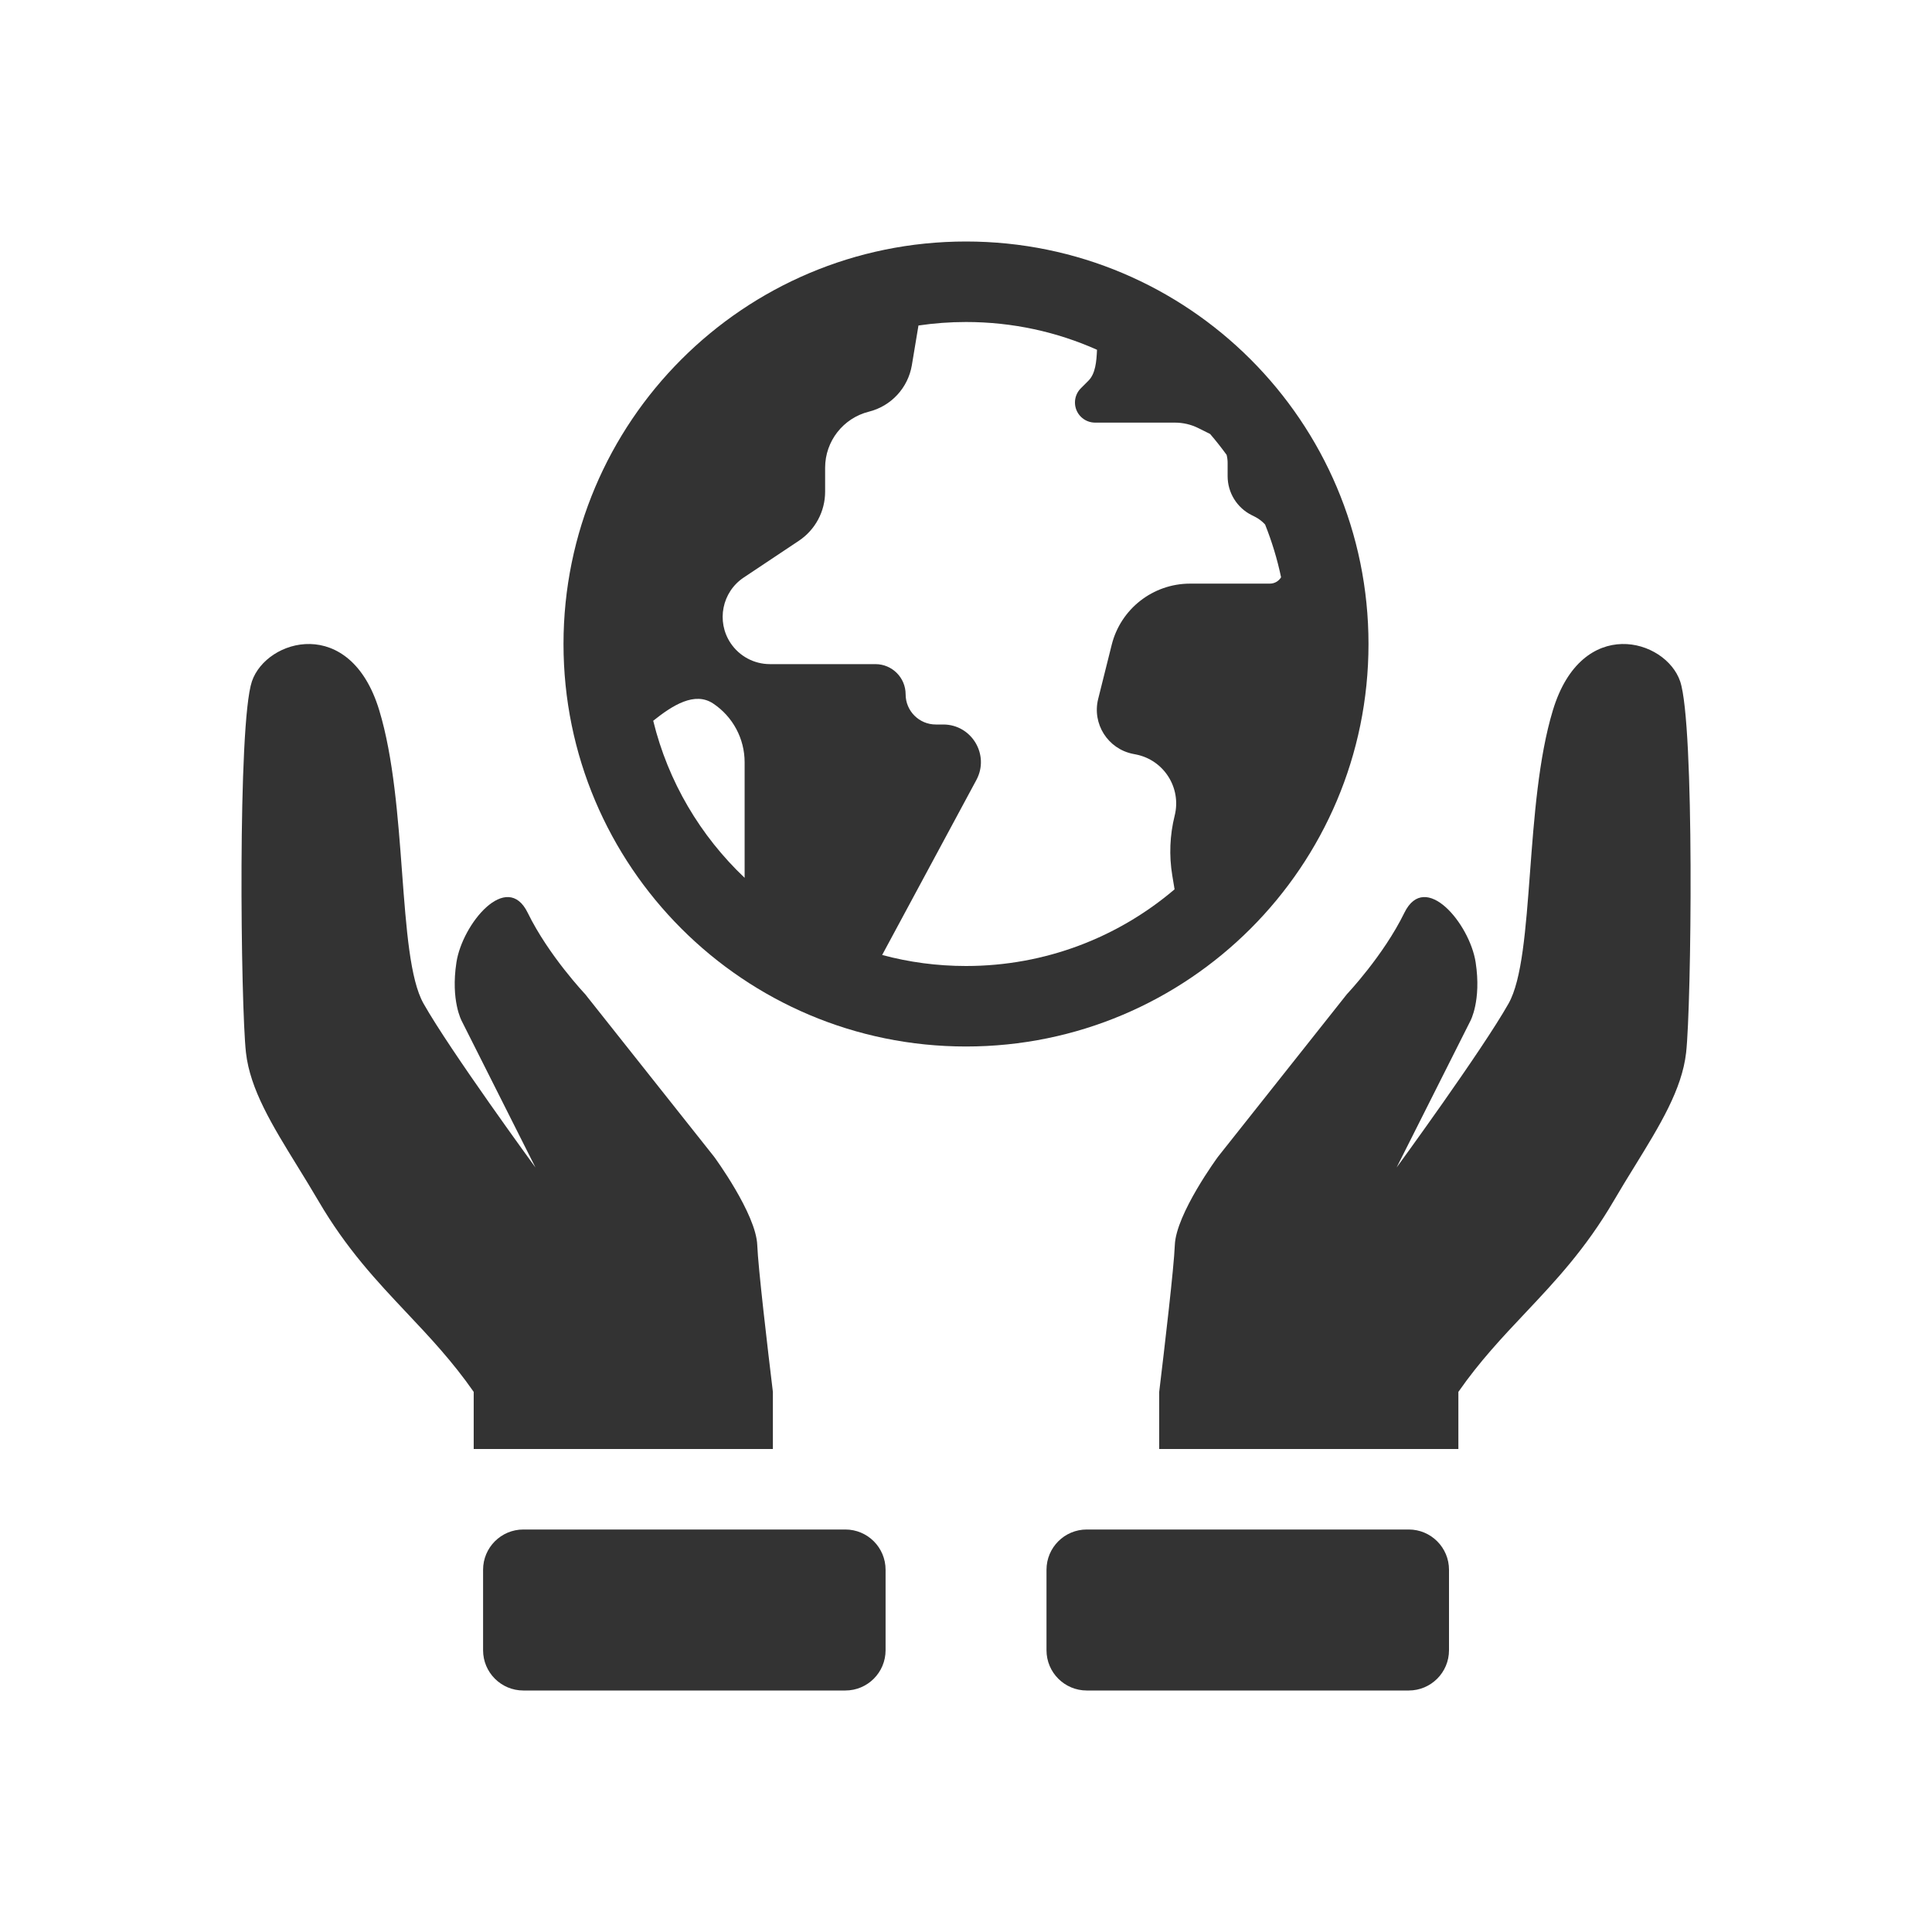 <svg width="48" height="48" viewBox="0 0 48 48" fill="none" xmlns="http://www.w3.org/2000/svg">
<path d="M10.109 32.621C10.676 33.223 11.239 33.82 11.769 34.581V36H19.202V34.581C19.069 33.477 18.835 31.488 18.814 30.935C18.786 30.157 17.742 28.739 17.742 28.739L14.537 24.698C14.537 24.698 13.63 23.741 13.111 22.678C12.592 21.616 11.487 22.953 11.34 23.909C11.193 24.865 11.473 25.369 11.473 25.369L13.304 29.007C13.304 29.007 11.181 26.101 10.522 24.932C10.188 24.34 10.095 23.086 9.99 21.685C9.889 20.32 9.777 18.816 9.422 17.646C8.702 15.275 6.62 15.868 6.259 16.928C5.899 17.987 5.98 24.986 6.111 26.153C6.214 27.067 6.765 27.961 7.386 28.969C7.558 29.248 7.736 29.537 7.911 29.836C8.607 31.028 9.362 31.829 10.109 32.621Z" fill="#333333"/>
<path d="M36.233 34.581C36.763 33.82 37.326 33.223 37.894 32.621C38.641 31.829 39.395 31.028 40.092 29.836C40.266 29.537 40.444 29.249 40.616 28.97C41.237 27.962 41.788 27.067 41.891 26.153C42.022 24.986 42.104 17.987 41.743 16.928C41.382 15.868 39.3 15.275 38.581 17.646C38.226 18.816 38.114 20.32 38.012 21.685C37.907 23.086 37.814 24.34 37.48 24.932C36.821 26.101 34.698 29.007 34.698 29.007L36.529 25.369C36.529 25.369 36.809 24.865 36.662 23.909C36.515 22.953 35.41 21.616 34.891 22.678C34.372 23.741 33.465 24.698 33.465 24.698L30.261 28.739C30.261 28.739 29.216 30.157 29.188 30.935C29.167 31.488 28.933 33.477 28.8 34.581V36H36.233V34.581Z" fill="#333333"/>
<path d="M26 41C26 41.552 26.448 42 27 42H35C35.552 42 36 41.552 36 41V39C36 38.448 35.552 38 35 38H27C26.448 38 26 38.448 26 39V41Z" fill="#333333"/>
<path d="M22.002 41C22.002 41.552 21.555 42 21.002 42H13.002C12.45 42 12.002 41.552 12.002 41V39C12.002 38.448 12.45 38 13.002 38H21.002C21.555 38 22.002 38.448 22.002 39V41Z" fill="#333333"/>
<path fill-rule="evenodd" clip-rule="evenodd" d="M24 26C29.523 26 34 21.523 34 16C34 10.477 29.523 6 24 6C18.477 6 14 10.477 14 16C14 21.523 18.477 26 24 26ZM31.828 14.342C31.772 14.435 31.671 14.5 31.549 14.5H29.567C28.646 14.5 27.843 15.127 27.62 16.02L27.284 17.364C27.129 17.982 27.523 18.605 28.149 18.73L28.225 18.745C28.919 18.884 29.356 19.575 29.185 20.262C29.063 20.749 29.043 21.256 29.125 21.751L29.182 22.095C27.786 23.283 25.977 24 24 24C23.279 24 22.581 23.905 21.917 23.726L24.258 19.378C24.593 18.755 24.142 18 23.435 18H23.25C22.836 18 22.5 17.664 22.5 17.25C22.5 16.836 22.164 16.5 21.75 16.5H19.128C18.736 16.5 18.369 16.304 18.151 15.977C17.792 15.438 17.938 14.708 18.477 14.349L19.848 13.435C20.255 13.163 20.5 12.706 20.5 12.216V11.621C20.5 10.962 20.948 10.388 21.587 10.228C22.141 10.09 22.561 9.635 22.655 9.072L22.819 8.087C23.204 8.03 23.599 8 24 8C25.159 8 26.261 8.246 27.255 8.69C27.242 8.982 27.217 9.283 27.042 9.458L26.854 9.646C26.658 9.842 26.658 10.158 26.854 10.354C26.947 10.447 27.075 10.5 27.207 10.5L29.191 10.5C29.394 10.5 29.595 10.547 29.776 10.638L30.053 10.776C30.057 10.778 30.061 10.78 30.065 10.782C30.208 10.949 30.345 11.122 30.475 11.301C30.491 11.365 30.5 11.432 30.5 11.5V11.831C30.5 12.241 30.732 12.616 31.099 12.799L31.175 12.837C31.272 12.886 31.359 12.952 31.431 13.031C31.599 13.452 31.733 13.89 31.828 14.342ZM18.5 21.809C17.403 20.77 16.599 19.423 16.229 17.907C16.71 17.523 17.26 17.173 17.72 17.48C18.207 17.805 18.5 18.352 18.5 18.938V21.809Z" fill="#333333"/>
</svg>
